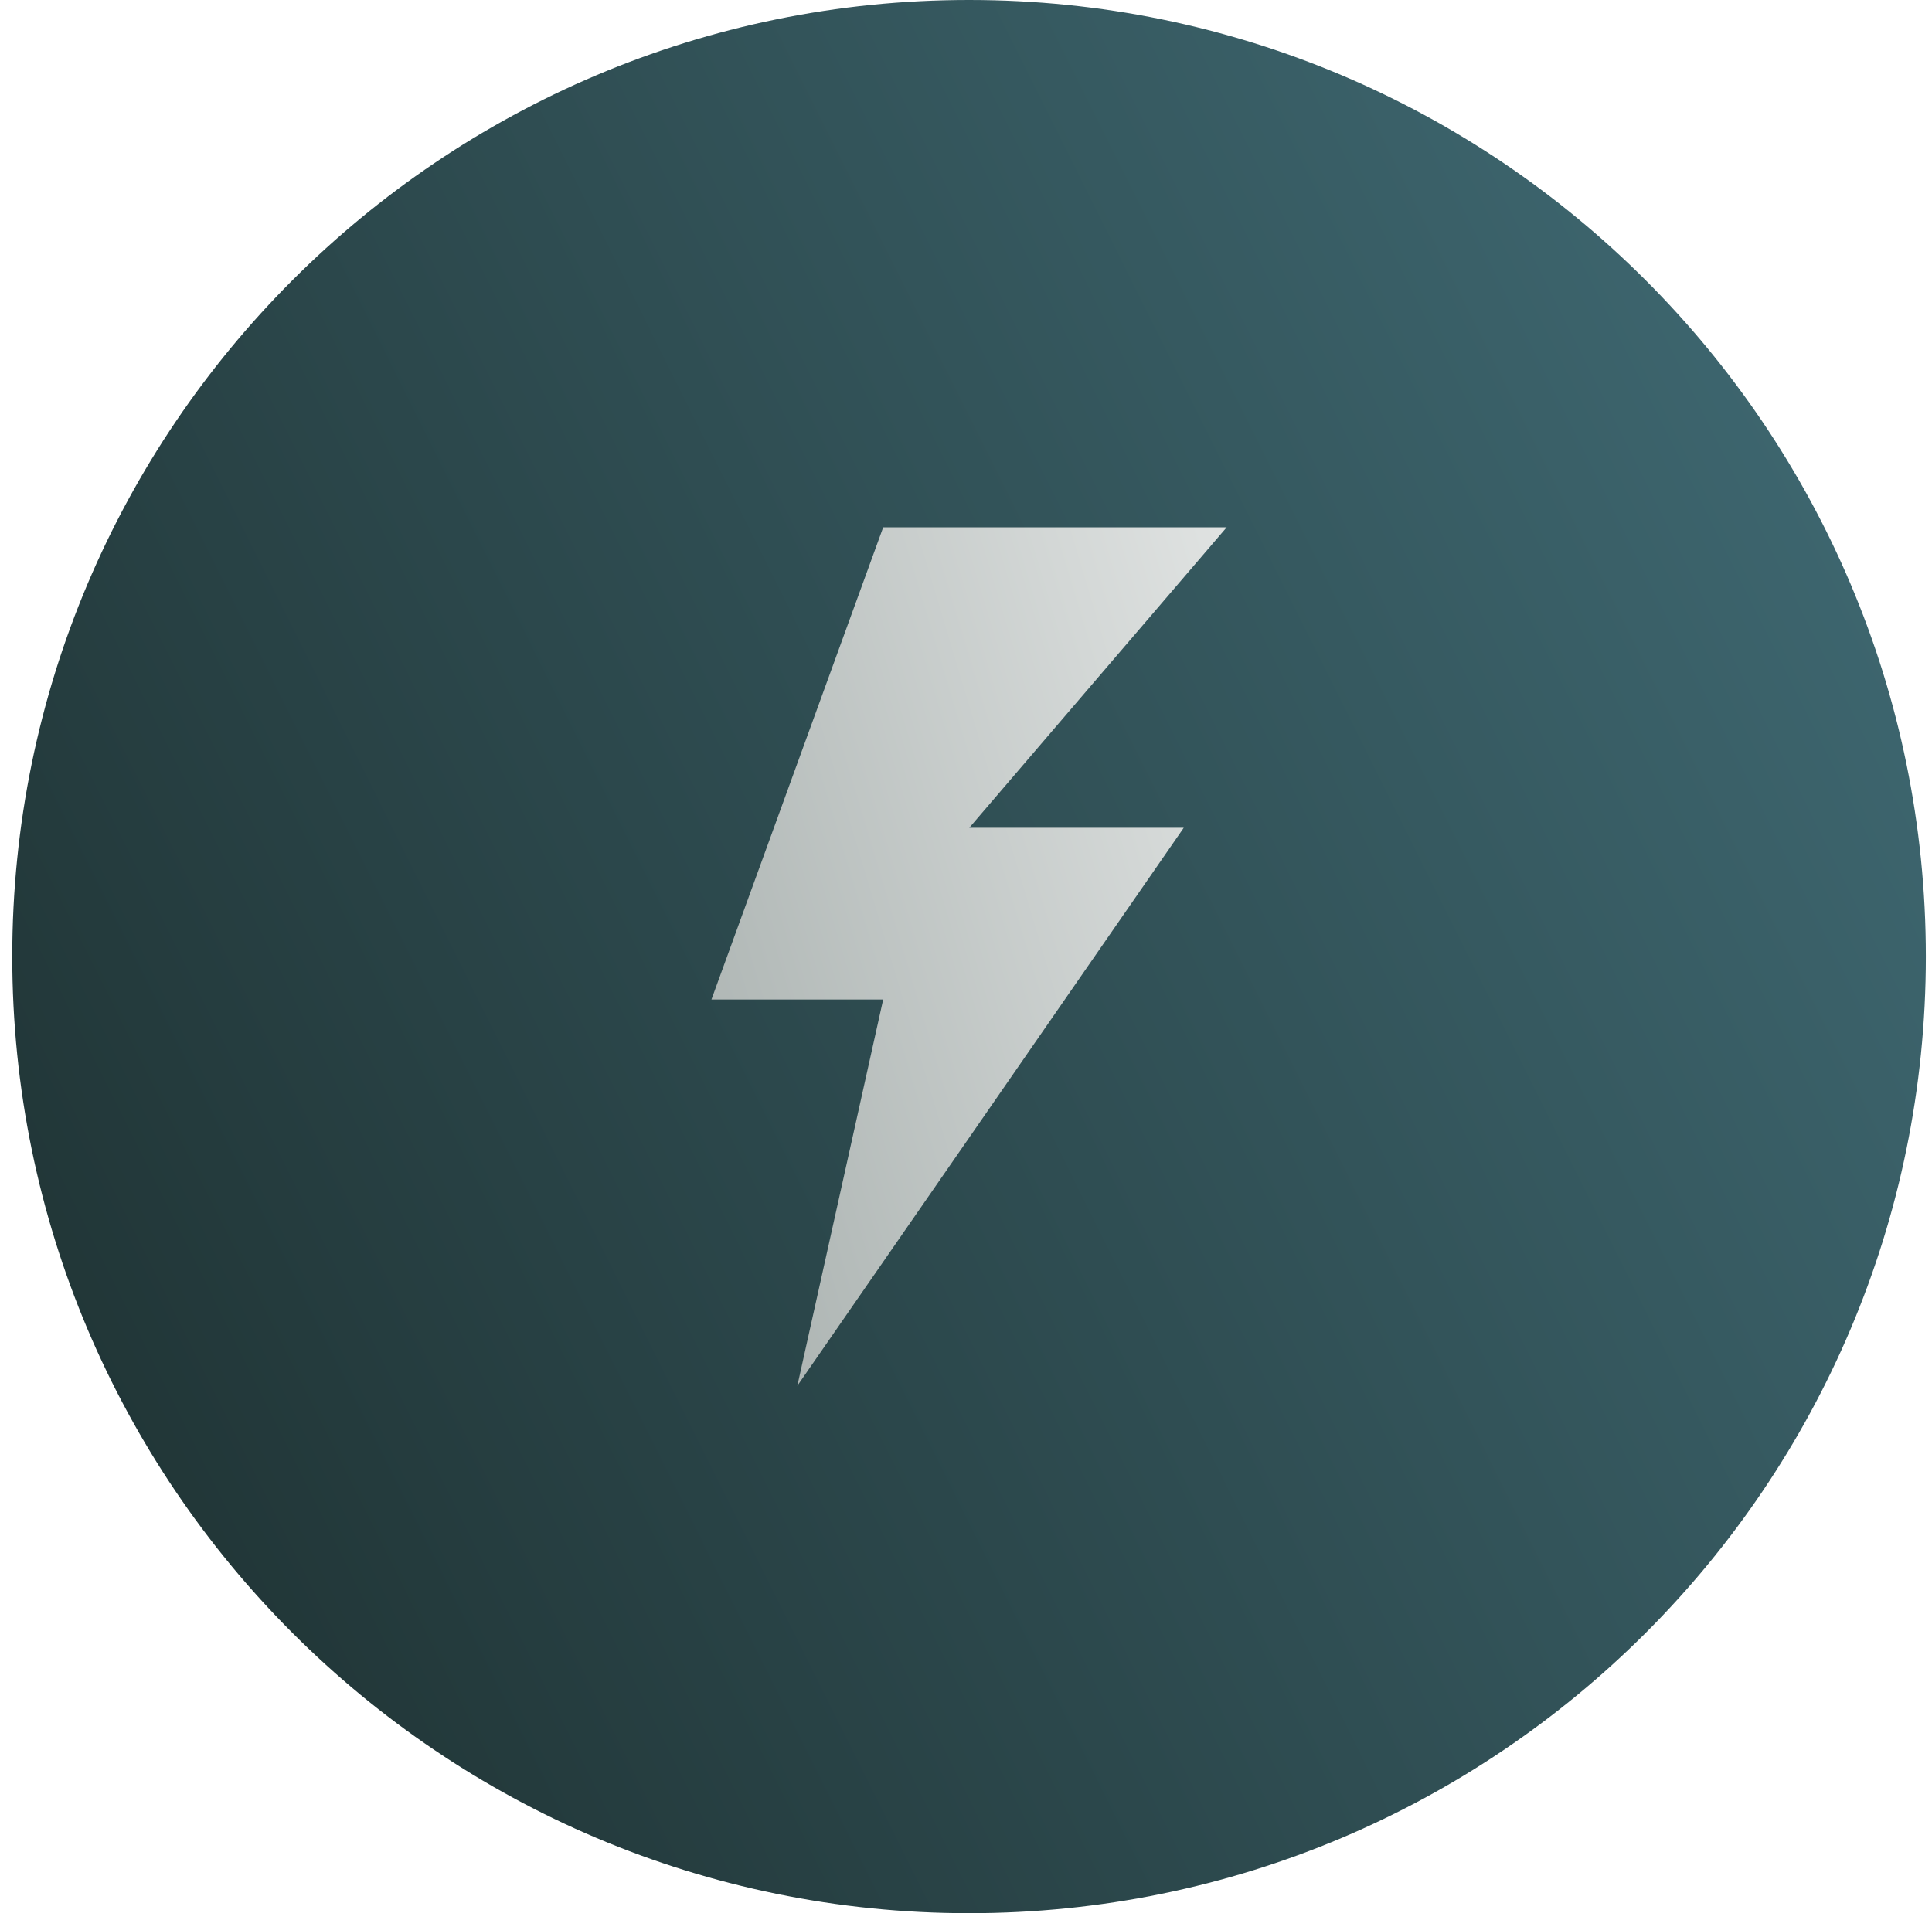 <svg width="105" height="104" viewBox="0 0 105 104" fill="none" xmlns="http://www.w3.org/2000/svg">
<g style="mix-blend-mode:color-dodge">
<path d="M0.666 52C0.666 23.281 23.947 0 52.666 0C81.385 0 104.666 23.281 104.666 52C104.666 80.719 81.385 104 52.666 104C23.947 104 0.666 80.719 0.666 52Z" fill="url(#paint0_linear_1565_755)"/>
<path fill-rule="evenodd" clip-rule="evenodd" d="M66.666 28.667H47.999L38.666 54.333H47.999L43.333 75.333L64.333 45H52.678L66.666 28.667Z" fill="url(#paint1_linear_1565_755)"/>
</g>
<defs>
<linearGradient id="paint0_linear_1565_755" x1="102.612" y1="1.01844e-06" x2="-19.474" y2="60.878" gradientUnits="userSpaceOnUse">
<stop stop-color="#416C76"/>
<stop offset="1" stop-color="#1D2F2F"/>
</linearGradient>
<linearGradient id="paint1_linear_1565_755" x1="66.113" y1="28.667" x2="28.443" y2="39.937" gradientUnits="userSpaceOnUse">
<stop stop-color="#DFE2E1"/>
<stop offset="1" stop-color="#A9B1AF"/>
</linearGradient>
</defs>
</svg>
